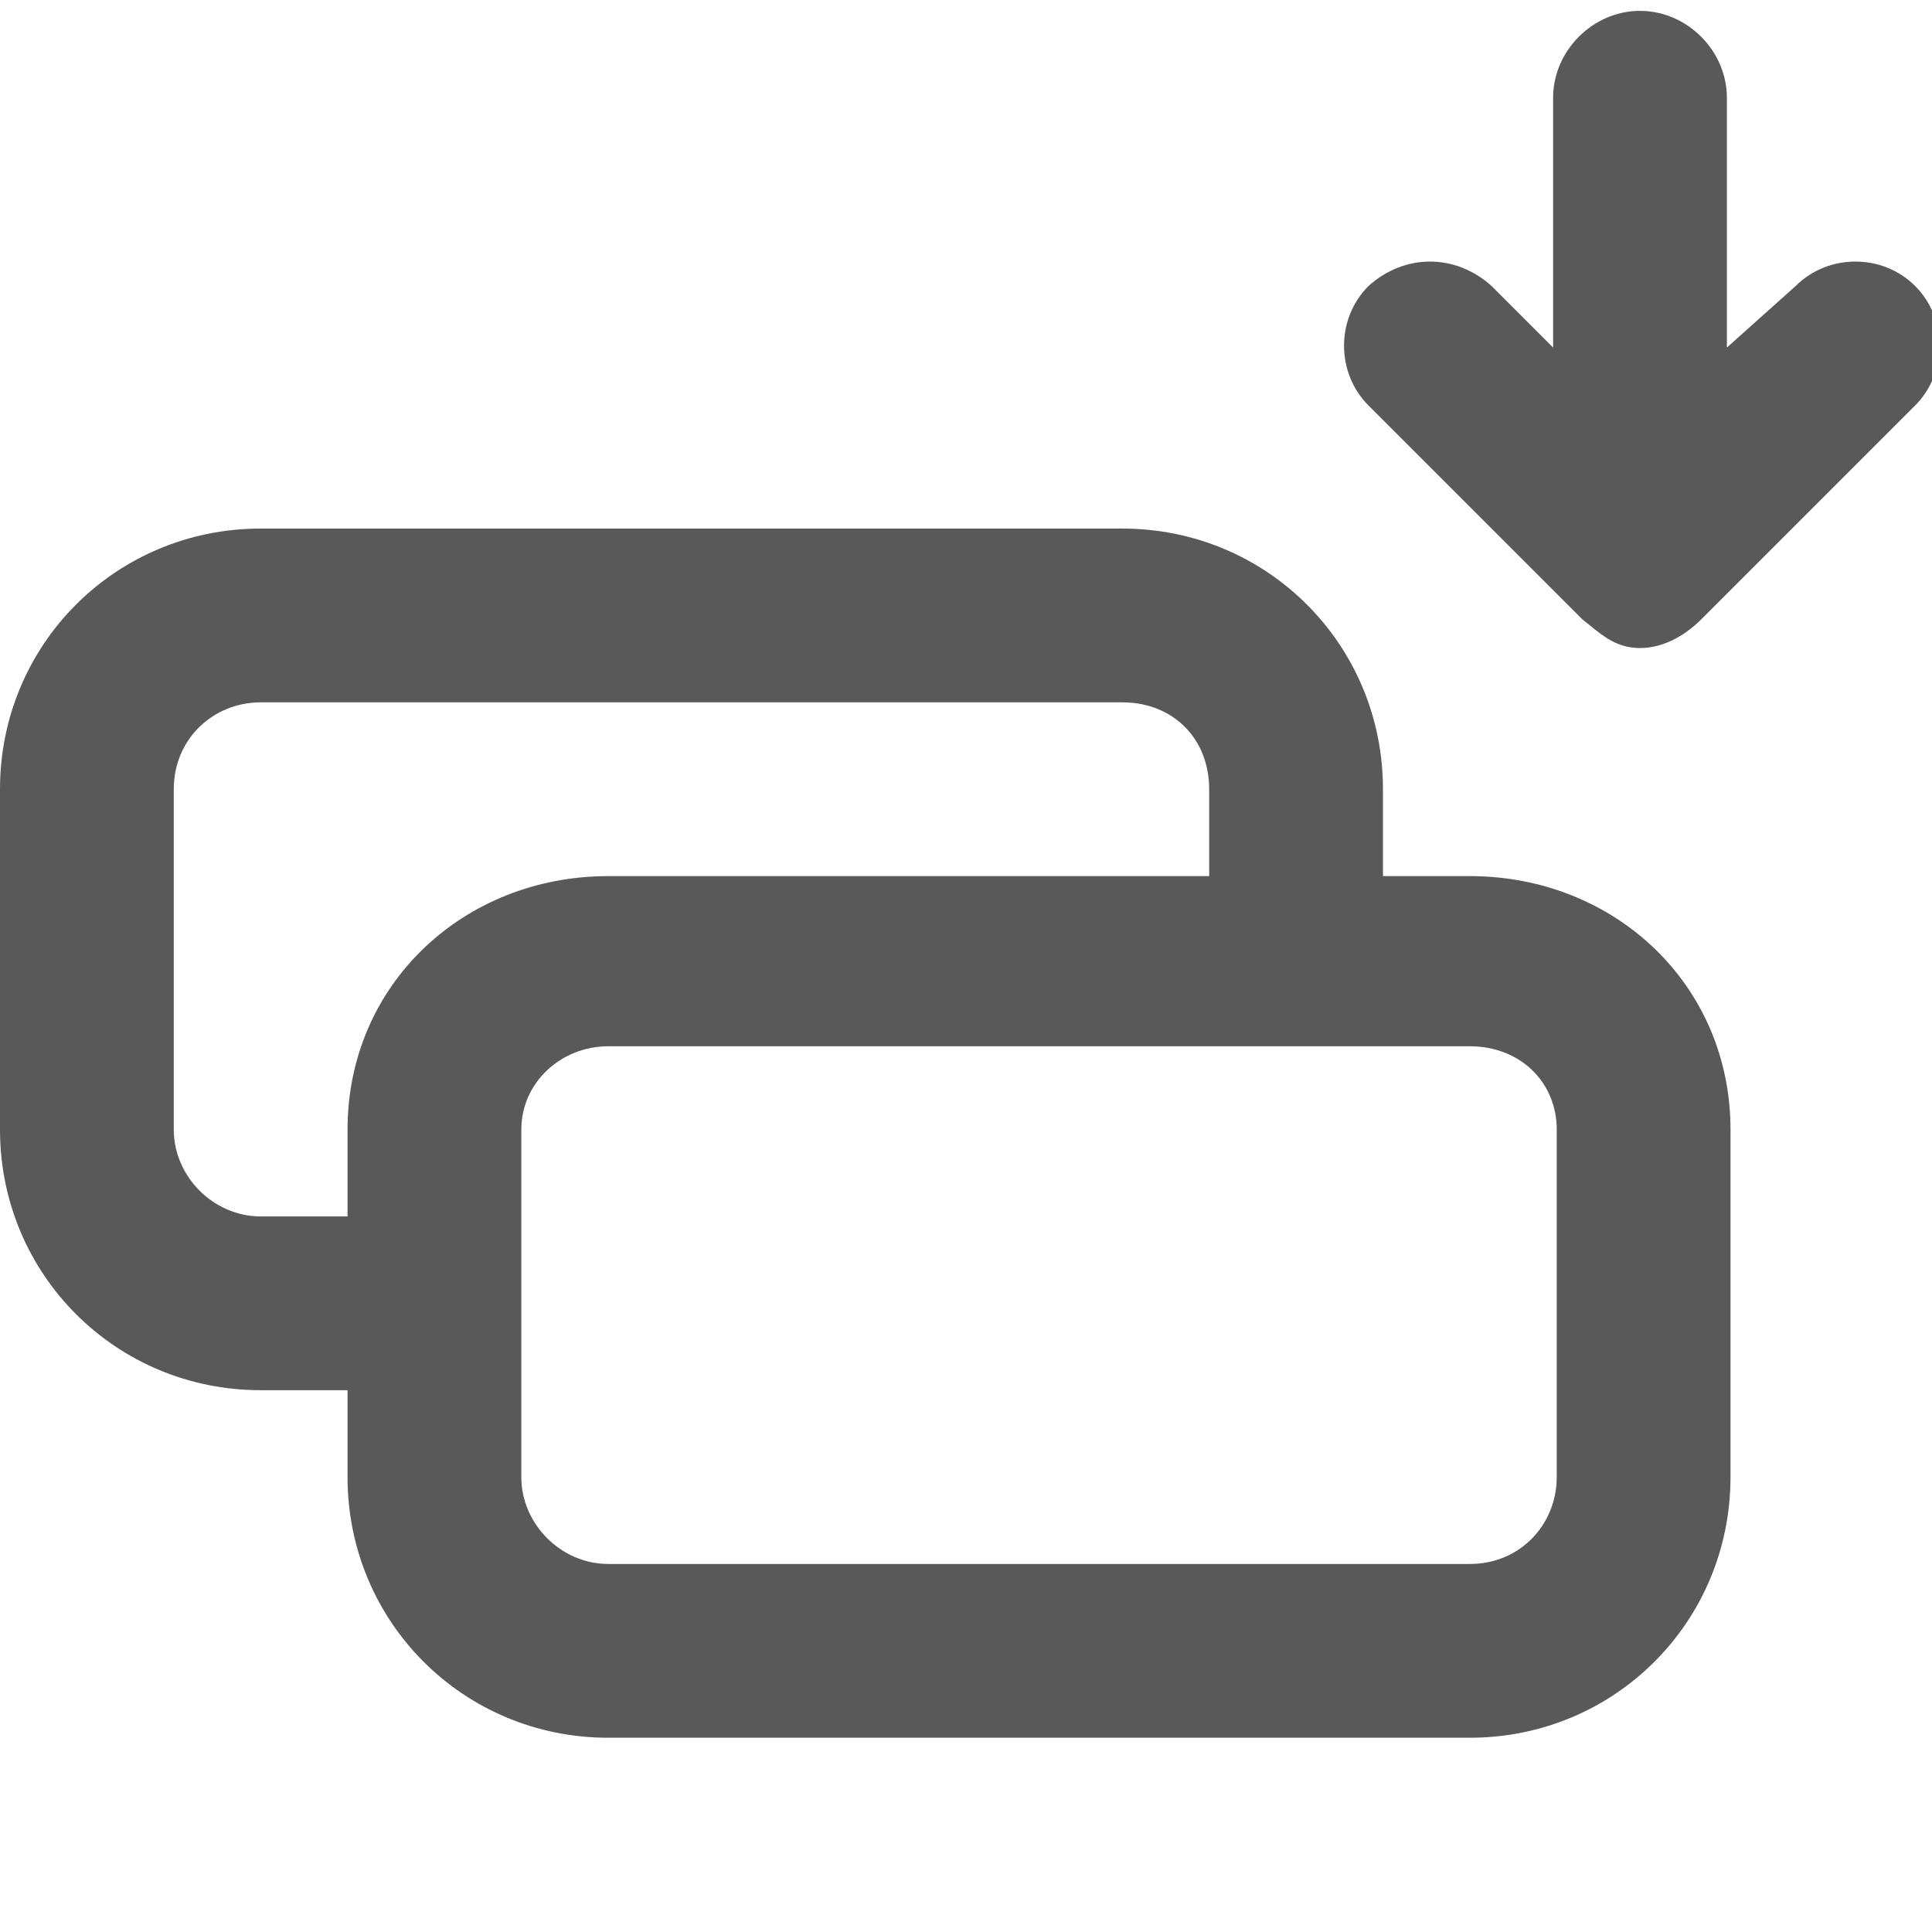 <svg xmlns="http://www.w3.org/2000/svg" version="1.1" xmlns:xlink="http://www.w3.org/1999/xlink" viewBox="0 0 510 510" preserveAspectRatio="xMidYMid">
                    <defs><style>.cls-1{fill:#595959;}</style></defs>
                    <title>expand-overlap</title>
                    <g id="Layer_2" data-name="Layer 2"><g id="expand-overlap">
                    <path class="cls-1" d="M505.55 107.035l-56.385 56.385c-3.823 3.822-9.557 7.645-16.247 7.645s-10.512-3.823-15.29-7.645l-56.385-56.385c-8.6-8.601-8.6-22.936 0-31.537 9.557-8.601 22.936-8.601 32.493 0l16.246 16.246v-65.94c0-12.425 10.513-22.937 22.936-22.937s22.936 10.512 22.936 22.936v65.941l18.158-16.246c8.601-8.601 22.936-8.601 31.537 0s8.601 22.936 0 31.537zM0 298.169v-89.833c0-38.227 30.581-68.808 68.808-68.808h227.45c38.226 0 68.808 30.581 68.808 68.808v22.936h22.936c38.227 0 68.808 28.67 68.808 66.897v91.744c0 38.227-30.581 68.808-68.808 68.808h-227.45c-38.226 0-68.808-30.581-68.808-68.808v-22.936H68.808C30.581 366.977 0 336.396 0 298.17zm319.194-66.897v-22.936c0-13.38-9.557-22.936-22.936-22.936H68.808c-12.423 0-22.936 9.557-22.936 22.936v89.833c0 12.424 10.513 22.936 22.936 22.936h22.936v-22.936c0-38.227 30.582-66.897 68.808-66.897h158.642zM160.552 412.849h227.45c13.38 0 22.936-10.512 22.936-22.936V298.17c0-12.424-9.557-21.98-22.936-21.98h-227.45c-12.423 0-22.936 9.556-22.936 21.98v91.744c0 12.424 10.513 22.936 22.936 22.936z"></path>
                    </g></g>
                    </svg>